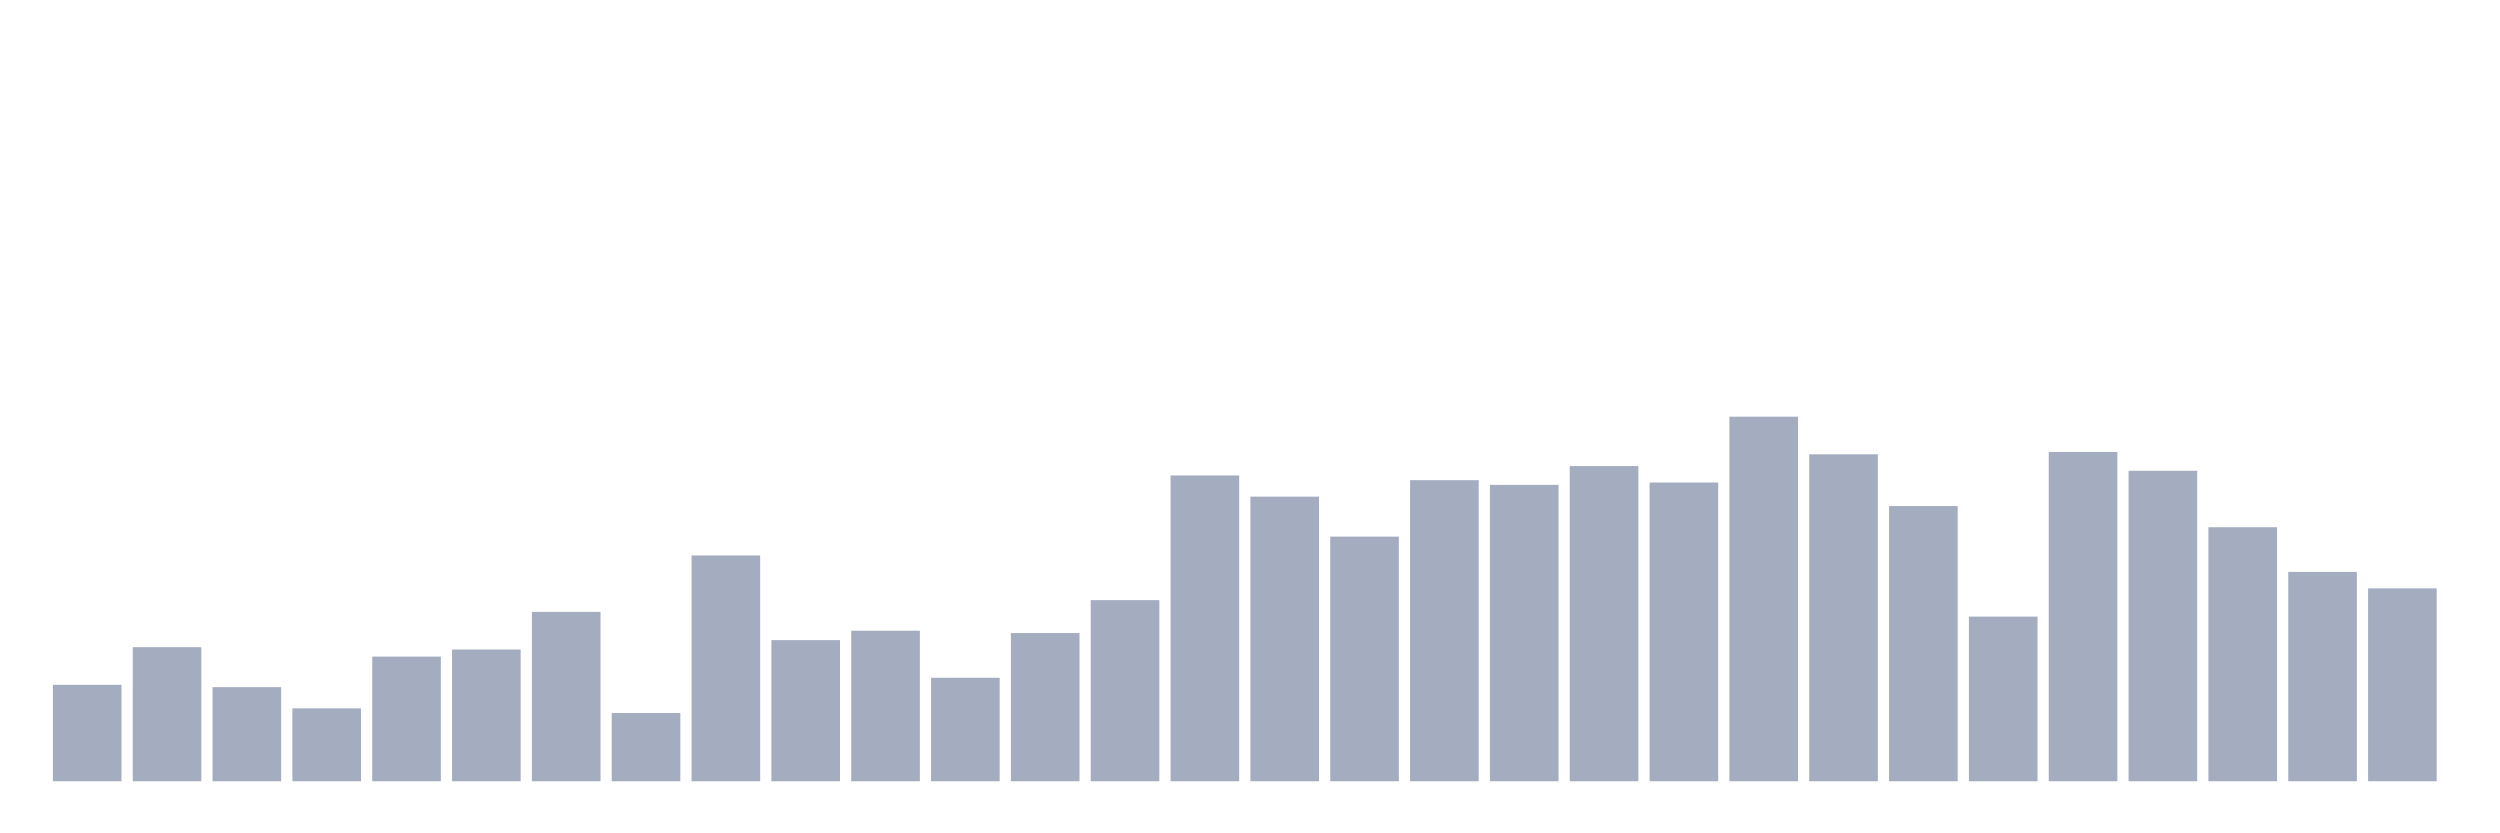 <svg xmlns="http://www.w3.org/2000/svg" viewBox="0 0 480 160"><g transform="translate(10,10)"><rect class="bar" x="0.153" width="13.175" y="121.484" height="18.516" fill="rgb(164,173,192)"></rect><rect class="bar" x="15.482" width="13.175" y="114.258" height="25.742" fill="rgb(164,173,192)"></rect><rect class="bar" x="30.81" width="13.175" y="121.935" height="18.065" fill="rgb(164,173,192)"></rect><rect class="bar" x="46.138" width="13.175" y="126" height="14" fill="rgb(164,173,192)"></rect><rect class="bar" x="61.466" width="13.175" y="116.065" height="23.935" fill="rgb(164,173,192)"></rect><rect class="bar" x="76.794" width="13.175" y="114.71" height="25.29" fill="rgb(164,173,192)"></rect><rect class="bar" x="92.123" width="13.175" y="107.484" height="32.516" fill="rgb(164,173,192)"></rect><rect class="bar" x="107.451" width="13.175" y="126.903" height="13.097" fill="rgb(164,173,192)"></rect><rect class="bar" x="122.779" width="13.175" y="96.645" height="43.355" fill="rgb(164,173,192)"></rect><rect class="bar" x="138.107" width="13.175" y="112.903" height="27.097" fill="rgb(164,173,192)"></rect><rect class="bar" x="153.436" width="13.175" y="111.097" height="28.903" fill="rgb(164,173,192)"></rect><rect class="bar" x="168.764" width="13.175" y="120.129" height="19.871" fill="rgb(164,173,192)"></rect><rect class="bar" x="184.092" width="13.175" y="111.548" height="28.452" fill="rgb(164,173,192)"></rect><rect class="bar" x="199.42" width="13.175" y="105.226" height="34.774" fill="rgb(164,173,192)"></rect><rect class="bar" x="214.748" width="13.175" y="81.29" height="58.71" fill="rgb(164,173,192)"></rect><rect class="bar" x="230.077" width="13.175" y="85.355" height="54.645" fill="rgb(164,173,192)"></rect><rect class="bar" x="245.405" width="13.175" y="93.032" height="46.968" fill="rgb(164,173,192)"></rect><rect class="bar" x="260.733" width="13.175" y="82.194" height="57.806" fill="rgb(164,173,192)"></rect><rect class="bar" x="276.061" width="13.175" y="83.097" height="56.903" fill="rgb(164,173,192)"></rect><rect class="bar" x="291.39" width="13.175" y="79.484" height="60.516" fill="rgb(164,173,192)"></rect><rect class="bar" x="306.718" width="13.175" y="82.645" height="57.355" fill="rgb(164,173,192)"></rect><rect class="bar" x="322.046" width="13.175" y="70" height="70" fill="rgb(164,173,192)"></rect><rect class="bar" x="337.374" width="13.175" y="77.226" height="62.774" fill="rgb(164,173,192)"></rect><rect class="bar" x="352.702" width="13.175" y="87.161" height="52.839" fill="rgb(164,173,192)"></rect><rect class="bar" x="368.031" width="13.175" y="108.387" height="31.613" fill="rgb(164,173,192)"></rect><rect class="bar" x="383.359" width="13.175" y="76.774" height="63.226" fill="rgb(164,173,192)"></rect><rect class="bar" x="398.687" width="13.175" y="80.387" height="59.613" fill="rgb(164,173,192)"></rect><rect class="bar" x="414.015" width="13.175" y="91.226" height="48.774" fill="rgb(164,173,192)"></rect><rect class="bar" x="429.344" width="13.175" y="99.806" height="40.194" fill="rgb(164,173,192)"></rect><rect class="bar" x="444.672" width="13.175" y="102.968" height="37.032" fill="rgb(164,173,192)"></rect></g></svg>